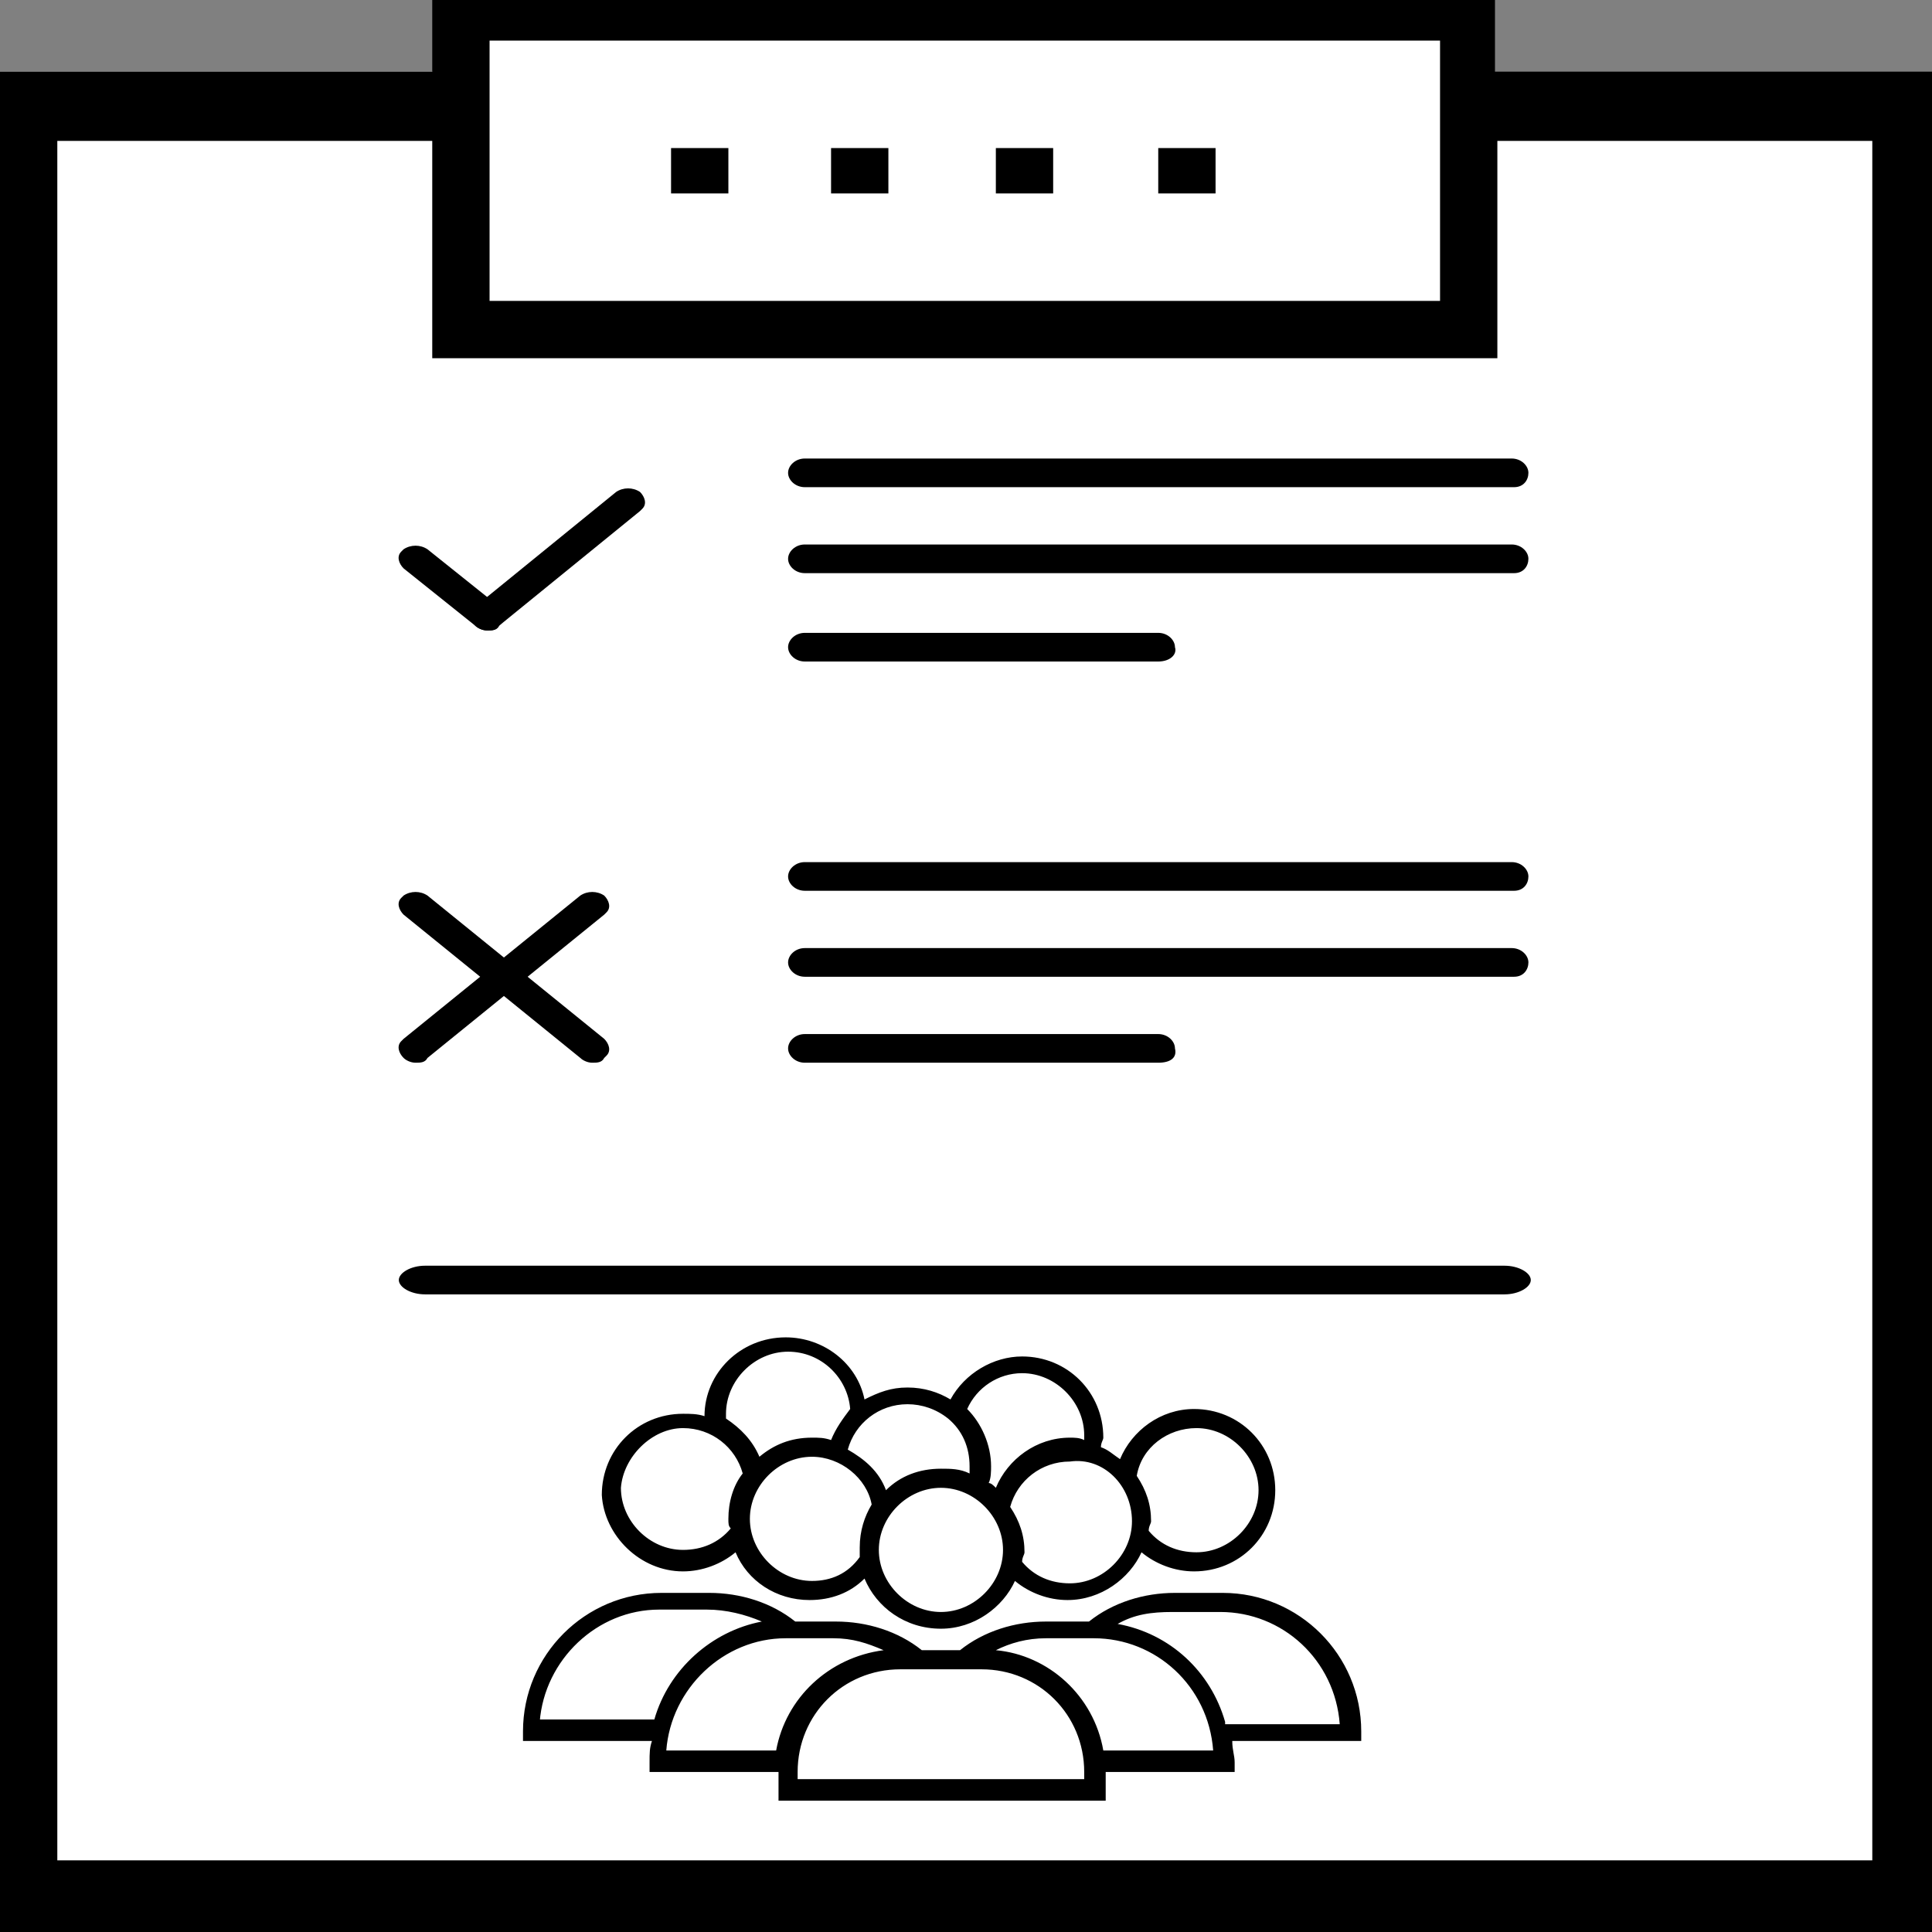 <?xml version="1.0" encoding="utf-8"?>
<!-- Generator: Adobe Illustrator 22.1.0, SVG Export Plug-In . SVG Version: 6.00 Build 0)  -->
<svg version="1.1" id="Layer_1" xmlns="http://www.w3.org/2000/svg" xmlns:xlink="http://www.w3.org/1999/xlink" x="0px" y="0px"
	 viewBox="0 0 80.9 80.9" style="enable-background:new 0 0 80.9 80.9;" xml:space="preserve">
<rect x="0" y="0" width="80.9" height="80.9" fill="#808080" stroke="none"/>
<style type="text/css">
	.st0{fill:#FFFFFF;}
	.st1{display:none;fill:#FFFFFF;}
	.st2{display:none;}
	.st3{display:inline;}
</style>
<title>sales</title>
<polygon id="white-bg" class="st0" points="80.9,4.8 80.7,80.9 0,80.9 0,3 18.1,3 19.6,0.8 61,0.8 62.1,4.2 "/>
<polygon id="exit-white-bg" class="st1" points="80.9,1.6 80.9,79.6 79.6,80.9 1.3,80.9 0,79.6 0,51.2 15.5,51.2 15.8,45.8 
	36.5,45.8 36.8,35.1 57.2,35.1 57.3,24.3 79.7,1.6 "/>
<g>
	<rect x="41.7" y="6.2" width="2.4" height="1.9"/>
	<rect x="48.5" y="6.2" width="2.4" height="1.9"/>
	<rect x="34.8" y="6.2" width="2.4" height="1.9"/>
	<rect x="28.1" y="6.2" width="2.4" height="1.9"/>
	<path d="M62.6,3v-3.2H18.1V3H0v77.9l80.9,0V3L62.6,3z M20.5,1.7h39.8v10.9H20.5V1.7z M2.4,77.9v-72h15.7V15h44.6V5.9h15.7v72H2.4z"
		/>
</g>
<path d="M20.4,26.4c-0.2,0-0.4-0.1-0.5-0.2l-3-2.4c-0.2-0.2-0.3-0.5-0.1-0.7c0,0,0.1-0.1,0.1-0.1c0.3-0.2,0.7-0.2,1,0l3,2.4
	c0.2,0.2,0.3,0.5,0.1,0.7c0,0-0.1,0.1-0.1,0.1C20.8,26.4,20.6,26.4,20.4,26.4z"/>
<path d="M20.4,26.4c-0.2,0-0.4-0.1-0.5-0.2c-0.2-0.2-0.3-0.5-0.1-0.7c0,0,0.1-0.1,0.1-0.1l5.9-4.8c0.3-0.2,0.7-0.2,1,0
	c0.2,0.2,0.3,0.5,0.1,0.7c0,0-0.1,0.1-0.1,0.1l-5.9,4.8C20.8,26.4,20.6,26.4,20.4,26.4z"/>
<path d="M63.4,20.4H33.7c-0.4,0-0.7-0.3-0.7-0.6c0-0.3,0.3-0.6,0.7-0.6h29.6c0.4,0,0.7,0.3,0.7,0.6S63.8,20.4,63.4,20.4z"/>
<path d="M63.4,24H33.7c-0.4,0-0.7-0.3-0.7-0.6s0.3-0.6,0.7-0.6h29.6c0.4,0,0.7,0.3,0.7,0.6S63.8,24,63.4,24z"/>
<path d="M48.5,27.7H33.7c-0.4,0-0.7-0.3-0.7-0.6c0-0.3,0.3-0.6,0.7-0.6h14.8c0.4,0,0.7,0.3,0.7,0.6C49.3,27.4,49,27.7,48.5,27.7z"/>
<path d="M17.4,44.5c-0.2,0-0.4-0.1-0.5-0.2c-0.2-0.2-0.3-0.5-0.1-0.7c0,0,0.1-0.1,0.1-0.1l7.4-6c0.3-0.2,0.7-0.2,1,0
	c0.2,0.2,0.3,0.5,0.1,0.7c0,0-0.1,0.1-0.1,0.1l-7.4,6C17.8,44.5,17.6,44.5,17.4,44.5z"/>
<path d="M24.8,44.5c-0.2,0-0.4-0.1-0.5-0.2l-7.4-6c-0.2-0.2-0.3-0.5-0.1-0.7c0,0,0.1-0.1,0.1-0.1c0.3-0.2,0.7-0.2,1,0l7.4,6
	c0.2,0.2,0.3,0.5,0.1,0.7c0,0-0.1,0.1-0.1,0.1C25.2,44.5,25,44.5,24.8,44.5z"/>
<path d="M63.4,37.3H33.7c-0.4,0-0.7-0.3-0.7-0.6c0-0.3,0.3-0.6,0.7-0.6h29.6c0.4,0,0.7,0.3,0.7,0.6S63.8,37.3,63.4,37.3z"/>
<path d="M63.4,40.9H33.7c-0.4,0-0.7-0.3-0.7-0.6c0-0.3,0.3-0.6,0.7-0.6h29.6c0.4,0,0.7,0.3,0.7,0.6S63.8,40.9,63.4,40.9z"/>
<path d="M48.5,44.5H33.7c-0.4,0-0.7-0.3-0.7-0.6c0-0.3,0.3-0.6,0.7-0.6h14.8c0.4,0,0.7,0.3,0.7,0.6C49.3,44.3,49,44.5,48.5,44.5z"/>
<path d="M63,54.2H17.8c-0.6,0-1.1-0.3-1.1-0.6s0.5-0.6,1.1-0.6H63c0.6,0,1.1,0.3,1.1,0.6S63.6,54.2,63,54.2z"/>
<g class="st2">
	<path class="st3" d="M41,69.1c0.1,0.3,0.2,0.6,0.4,0.9c0.6-0.1,1.1-0.2,1.6-0.4c0-0.3-0.1-0.6-0.1-0.9c0.3-0.2,0.7-0.3,1-0.6
		c0.2,0.2,0.5,0.4,0.8,0.6c0.4-0.3,0.8-0.7,1.2-1.2c-0.2-0.3-0.4-0.5-0.6-0.8c0.2-0.3,0.4-0.6,0.6-1c0.3,0.1,0.6,0.1,0.9,0.1
		c0.2-0.5,0.4-1.1,0.4-1.6c-0.3-0.1-0.6-0.3-0.9-0.4c0-0.4,0-0.7,0-1.1c0.3-0.1,0.6-0.2,0.9-0.4c-0.1-0.6-0.2-1.1-0.4-1.6
		c-0.3,0-0.6,0.1-0.9,0.1c-0.2-0.3-0.3-0.7-0.6-1c0.2-0.2,0.4-0.5,0.6-0.8c-0.3-0.4-0.7-0.8-1.2-1.2c-0.3,0.2-0.5,0.4-0.8,0.6
		c-0.3-0.2-0.6-0.4-1-0.6c0-0.3,0.1-0.6,0.1-0.9c-0.5-0.2-1.1-0.4-1.6-0.4c-0.1,0.3-0.3,0.6-0.4,0.9c-0.4,0-0.7,0-1.1,0
		c-0.1-0.3-0.2-0.6-0.4-0.9c-0.6,0.1-1.1,0.2-1.6,0.4c0,0.3,0.1,0.6,0.1,0.9c-0.3,0.2-0.7,0.3-1,0.6c-0.2-0.2-0.5-0.4-0.8-0.6
		c-0.4,0.3-0.8,0.7-1.2,1.2c0.2,0.3,0.4,0.5,0.6,0.8c-0.2,0.3-0.4,0.6-0.6,1c-0.3,0-0.6-0.1-0.9-0.1c-0.2,0.5-0.4,1.1-0.4,1.6
		c0.3,0.1,0.6,0.3,0.9,0.4c0,0.4,0,0.7,0,1.1c-0.3,0.1-0.6,0.2-0.9,0.4c0.1,0.6,0.2,1.1,0.4,1.6c0.3,0,0.6-0.1,0.9-0.1
		c0.2,0.3,0.3,0.7,0.6,1c-0.2,0.2-0.4,0.5-0.6,0.8c0.3,0.4,0.7,0.8,1.2,1.2c0.3-0.2,0.5-0.4,0.8-0.6c0.3,0.2,0.6,0.4,1,0.6
		c-0.1,0.3-0.1,0.6-0.1,0.9c0.5,0.2,1.1,0.4,1.6,0.4c0.1-0.3,0.3-0.6,0.4-0.9C40.2,69.2,40.6,69.2,41,69.1z M36.8,63.3
		c0-2,1.6-3.6,3.6-3.6c2,0,3.6,1.6,3.6,3.6c0,2-1.6,3.6-3.6,3.6C38.4,66.9,36.8,65.3,36.8,63.3z M51,73.1c0.1,0.2,0.2,0.4,0.3,0.5
		c0.4-0.1,0.7-0.3,1-0.5c-0.1-0.2-0.1-0.4-0.2-0.6c0.2-0.1,0.4-0.3,0.6-0.5c0.2,0.1,0.4,0.2,0.6,0.3c0.3-0.3,0.5-0.6,0.6-0.9
		c-0.1-0.2-0.3-0.3-0.5-0.4c0.1-0.2,0.2-0.5,0.3-0.7c0.2,0,0.4,0,0.6,0c0.1-0.4,0.1-0.7,0.1-1.1c-0.2-0.1-0.4-0.1-0.6-0.1
		c0-0.3-0.1-0.5-0.1-0.7c0.2-0.1,0.4-0.2,0.5-0.3c-0.1-0.4-0.3-0.7-0.5-1c-0.2,0.1-0.4,0.1-0.6,0.2c-0.1-0.2-0.3-0.4-0.5-0.6
		c0.1-0.2,0.2-0.4,0.3-0.6c-0.3-0.3-0.6-0.5-0.9-0.6c-0.2,0.1-0.3,0.3-0.4,0.5c-0.2-0.1-0.5-0.2-0.7-0.3c0-0.2,0-0.4,0-0.6
		c-0.4-0.1-0.7-0.1-1.1-0.1c-0.1,0.2-0.1,0.4-0.1,0.6c-0.3,0-0.5,0.1-0.7,0.1c-0.1-0.2-0.2-0.4-0.3-0.5c-0.4,0.1-0.7,0.3-1,0.5
		c0.1,0.2,0.1,0.4,0.2,0.6c-0.2,0.1-0.4,0.3-0.6,0.5c-0.2-0.1-0.4-0.2-0.6-0.3c-0.3,0.3-0.5,0.6-0.6,0.9c0.1,0.2,0.3,0.3,0.5,0.4
		c-0.1,0.2-0.2,0.5-0.3,0.7c-0.2,0-0.4,0-0.6,0c-0.1,0.4-0.1,0.7-0.1,1.1c0.2,0.1,0.4,0.1,0.6,0.1c0,0.3,0.1,0.5,0.1,0.7
		c-0.2,0.1-0.4,0.2-0.5,0.3c0.1,0.4,0.3,0.7,0.5,1c0.2-0.1,0.4-0.1,0.6-0.2c0.1,0.2,0.3,0.4,0.5,0.6c-0.1,0.2-0.2,0.4-0.3,0.6
		c0.3,0.3,0.6,0.5,0.9,0.6c0.2-0.1,0.3-0.3,0.4-0.5c0.2,0.1,0.5,0.2,0.7,0.3c0,0.2,0,0.4,0,0.6c0.4,0.1,0.7,0.1,1.1,0.1
		c0.1-0.2,0.1-0.4,0.1-0.6C50.5,73.2,50.7,73.2,51,73.1z M47.6,69.7c-0.2-1.3,0.6-2.6,2-2.8c1.3-0.2,2.6,0.6,2.8,2
		c0.2,1.3-0.6,2.6-2,2.8C49,71.9,47.8,71,47.6,69.7z M32.3,72.7c0.1,0.2,0.3,0.3,0.4,0.5c0.3-0.1,0.7-0.4,1-0.6
		c-0.1-0.2-0.2-0.4-0.3-0.6c0.2-0.2,0.4-0.3,0.5-0.5c0.2,0.1,0.4,0.2,0.6,0.2c0.2-0.3,0.4-0.6,0.5-1c-0.2-0.1-0.3-0.3-0.5-0.4
		c0.1-0.2,0.1-0.5,0.2-0.7c0.2,0,0.4-0.1,0.6-0.1c0-0.4,0-0.8,0-1.1c-0.2,0-0.4-0.1-0.6-0.1c0-0.2-0.1-0.5-0.2-0.7
		c0.2-0.1,0.3-0.3,0.5-0.4c-0.1-0.3-0.4-0.7-0.6-1c-0.2,0.1-0.4,0.2-0.6,0.3c-0.2-0.2-0.3-0.4-0.5-0.5c0.1-0.2,0.2-0.4,0.2-0.6
		c-0.3-0.2-0.6-0.4-1-0.5c-0.1,0.2-0.3,0.3-0.4,0.5c-0.2-0.1-0.5-0.1-0.7-0.2c0-0.2-0.1-0.4-0.1-0.6c-0.4,0-0.8,0-1.1,0
		c0,0.2-0.1,0.4-0.1,0.6c-0.2,0-0.5,0.1-0.7,0.2c-0.1-0.2-0.3-0.3-0.4-0.5c-0.3,0.1-0.7,0.4-1,0.6c0.1,0.2,0.2,0.4,0.3,0.6
		c-0.2,0.2-0.4,0.3-0.5,0.5c-0.2-0.1-0.4-0.2-0.6-0.2c-0.2,0.3-0.4,0.6-0.5,1c0.2,0.1,0.3,0.3,0.5,0.4C27.1,68,27,68.2,27,68.4
		c-0.2,0-0.4,0.1-0.6,0.1c0,0.4,0,0.8,0,1.1c0.2,0,0.4,0.1,0.6,0.1c0,0.2,0.1,0.5,0.2,0.7c-0.2,0.1-0.3,0.3-0.5,0.4
		c0.1,0.3,0.4,0.7,0.6,1c0.2-0.1,0.4-0.2,0.6-0.3c0.2,0.2,0.3,0.4,0.5,0.5c-0.1,0.2-0.2,0.4-0.2,0.6c0.3,0.2,0.6,0.4,1,0.5
		c0.1-0.2,0.3-0.3,0.4-0.5c0.2,0.1,0.5,0.1,0.7,0.2c0,0.2,0.1,0.4,0.1,0.6c0.4,0,0.8,0,1.1,0c0-0.2,0.1-0.4,0.1-0.6
		C31.9,72.8,32.1,72.8,32.3,72.7z M28.6,69.7c-0.4-1.3,0.4-2.6,1.6-3c1.3-0.4,2.6,0.4,3,1.6c0.4,1.3-0.4,2.6-1.6,3
		C30.3,71.7,28.9,71,28.6,69.7z"/>
</g>
<path d="M57,72.5c0-3.2-2.6-5.8-5.8-5.8h-2c-1.3,0-2.6,0.4-3.6,1.2h-1.8c-1.3,0-2.6,0.4-3.6,1.2h-1.6c-1-0.8-2.3-1.2-3.6-1.2h-1.7
	c-1-0.8-2.3-1.2-3.6-1.2h-2c-3.2,0-5.8,2.6-5.8,5.8v0.4h5.4c-0.1,0.3-0.1,0.5-0.1,0.9v0.4h5.4c0,0.1,0,0.1,0,0.1v1.1h13.7v-1.1
	c0-0.1,0-0.1,0-0.1h5.4v-0.4c0-0.3-0.1-0.5-0.1-0.9H57V72.5z M22.6,72.1c0.2-2.6,2.4-4.7,5-4.7h2c0.8,0,1.6,0.2,2.3,0.5
	c-2.1,0.4-3.9,2-4.5,4.1H22.6z M27.9,73.3c0.2-2.6,2.4-4.7,5-4.7h2c0.8,0,1.4,0.2,2.1,0.5c-2.3,0.3-4.1,2-4.5,4.2H27.9z M45.4,74.5
	H33.4v-0.3c0-2.4,1.9-4.3,4.3-4.3h3.4c2.4,0,4.3,1.9,4.3,4.3L45.4,74.5L45.4,74.5z M46.2,73.3c-0.4-2.3-2.3-4-4.5-4.2
	c0.6-0.3,1.3-0.5,2.1-0.5h2c2.6,0,4.8,2,5,4.7H46.2z M51.3,72.1C50.7,70,49,68.4,46.8,68c0.7-0.4,1.4-0.5,2.3-0.5h2
	c2.6,0,4.8,2,5,4.7H51.3z"/>
<path d="M28.6,65.8c0.8,0,1.6-0.3,2.2-0.8c0.5,1.2,1.7,2,3.1,2c0.9,0,1.7-0.3,2.3-0.9c0.5,1.2,1.7,2.1,3.2,2.1c1.4,0,2.6-0.9,3.1-2
	c0.6,0.5,1.4,0.8,2.2,0.8c1.4,0,2.6-0.9,3.1-2c0.6,0.5,1.4,0.8,2.2,0.8c1.9,0,3.4-1.5,3.4-3.4c0-1.9-1.5-3.4-3.4-3.4
	c-1.4,0-2.6,0.9-3.1,2.1c-0.3-0.2-0.5-0.4-0.8-0.5c0-0.2,0.1-0.3,0.1-0.4c0-1.9-1.5-3.4-3.4-3.4c-1.2,0-2.4,0.7-3,1.8
	c-0.5-0.3-1.1-0.5-1.8-0.5s-1.2,0.2-1.8,0.5c-0.3-1.5-1.7-2.6-3.3-2.6c-1.9,0-3.4,1.5-3.4,3.3c-0.3-0.1-0.6-0.1-0.9-0.1
	c-1.9,0-3.4,1.5-3.4,3.4C25.3,64.3,26.8,65.8,28.6,65.8z M34,66.2c-1.4,0-2.6-1.2-2.6-2.6c0-1.4,1.2-2.6,2.6-2.6
	c1.2,0,2.3,0.9,2.5,2c-0.3,0.5-0.5,1.1-0.5,1.8c0,0.1,0,0.3,0,0.4C35.5,65.9,34.8,66.2,34,66.2z M39.4,67.5c-1.4,0-2.6-1.2-2.6-2.6
	c0-1.4,1.2-2.6,2.6-2.6c1.4,0,2.6,1.2,2.6,2.6C42,66.3,40.8,67.5,39.4,67.5z M50.1,59.8c1.4,0,2.6,1.2,2.6,2.6
	c0,1.4-1.2,2.6-2.6,2.6c-0.8,0-1.5-0.3-2-0.9c0-0.2,0.1-0.3,0.1-0.4c0-0.7-0.2-1.3-0.6-1.9C47.8,60.6,48.9,59.8,50.1,59.8z
	 M47.4,63.7c0,1.4-1.2,2.6-2.6,2.6c-0.8,0-1.5-0.3-2-0.9c0-0.2,0.1-0.3,0.1-0.4c0-0.7-0.2-1.3-0.6-1.9c0.3-1.1,1.3-1.9,2.5-1.9
	C46.2,61,47.4,62.2,47.4,63.7z M42.8,57.5c1.4,0,2.6,1.2,2.6,2.6c0,0.1,0,0.1,0,0.2c-0.2-0.1-0.4-0.1-0.6-0.1
	c-1.4,0-2.6,0.9-3.1,2.1c-0.1-0.1-0.2-0.2-0.3-0.2c0.1-0.2,0.1-0.5,0.1-0.7c0-0.9-0.4-1.8-1-2.4C40.9,58.1,41.8,57.5,42.8,57.5z
	 M39.7,59.4c0.6,0.5,0.9,1.2,0.9,2c0,0.1,0,0.2,0,0.3c-0.4-0.2-0.8-0.2-1.2-0.2c-0.9,0-1.7,0.3-2.3,0.9c-0.3-0.8-0.9-1.3-1.6-1.7
	c0.3-1.1,1.3-1.9,2.5-1.9C38.6,58.8,39.2,59,39.7,59.4z M30.4,59.2c0-1.4,1.2-2.6,2.6-2.6c1.4,0,2.5,1.1,2.6,2.4
	c-0.3,0.4-0.6,0.8-0.8,1.3c-0.3-0.1-0.5-0.1-0.8-0.1c-0.9,0-1.6,0.3-2.2,0.8c-0.3-0.7-0.8-1.2-1.4-1.6
	C30.4,59.4,30.4,59.3,30.4,59.2z M28.6,59.8c1.2,0,2.2,0.8,2.5,1.9c-0.4,0.5-0.6,1.2-0.6,1.9c0,0.2,0,0.3,0.1,0.4
	c-0.5,0.6-1.2,0.9-2,0.9c-1.4,0-2.6-1.2-2.6-2.6C26.1,61,27.3,59.8,28.6,59.8z"/>
</svg>
